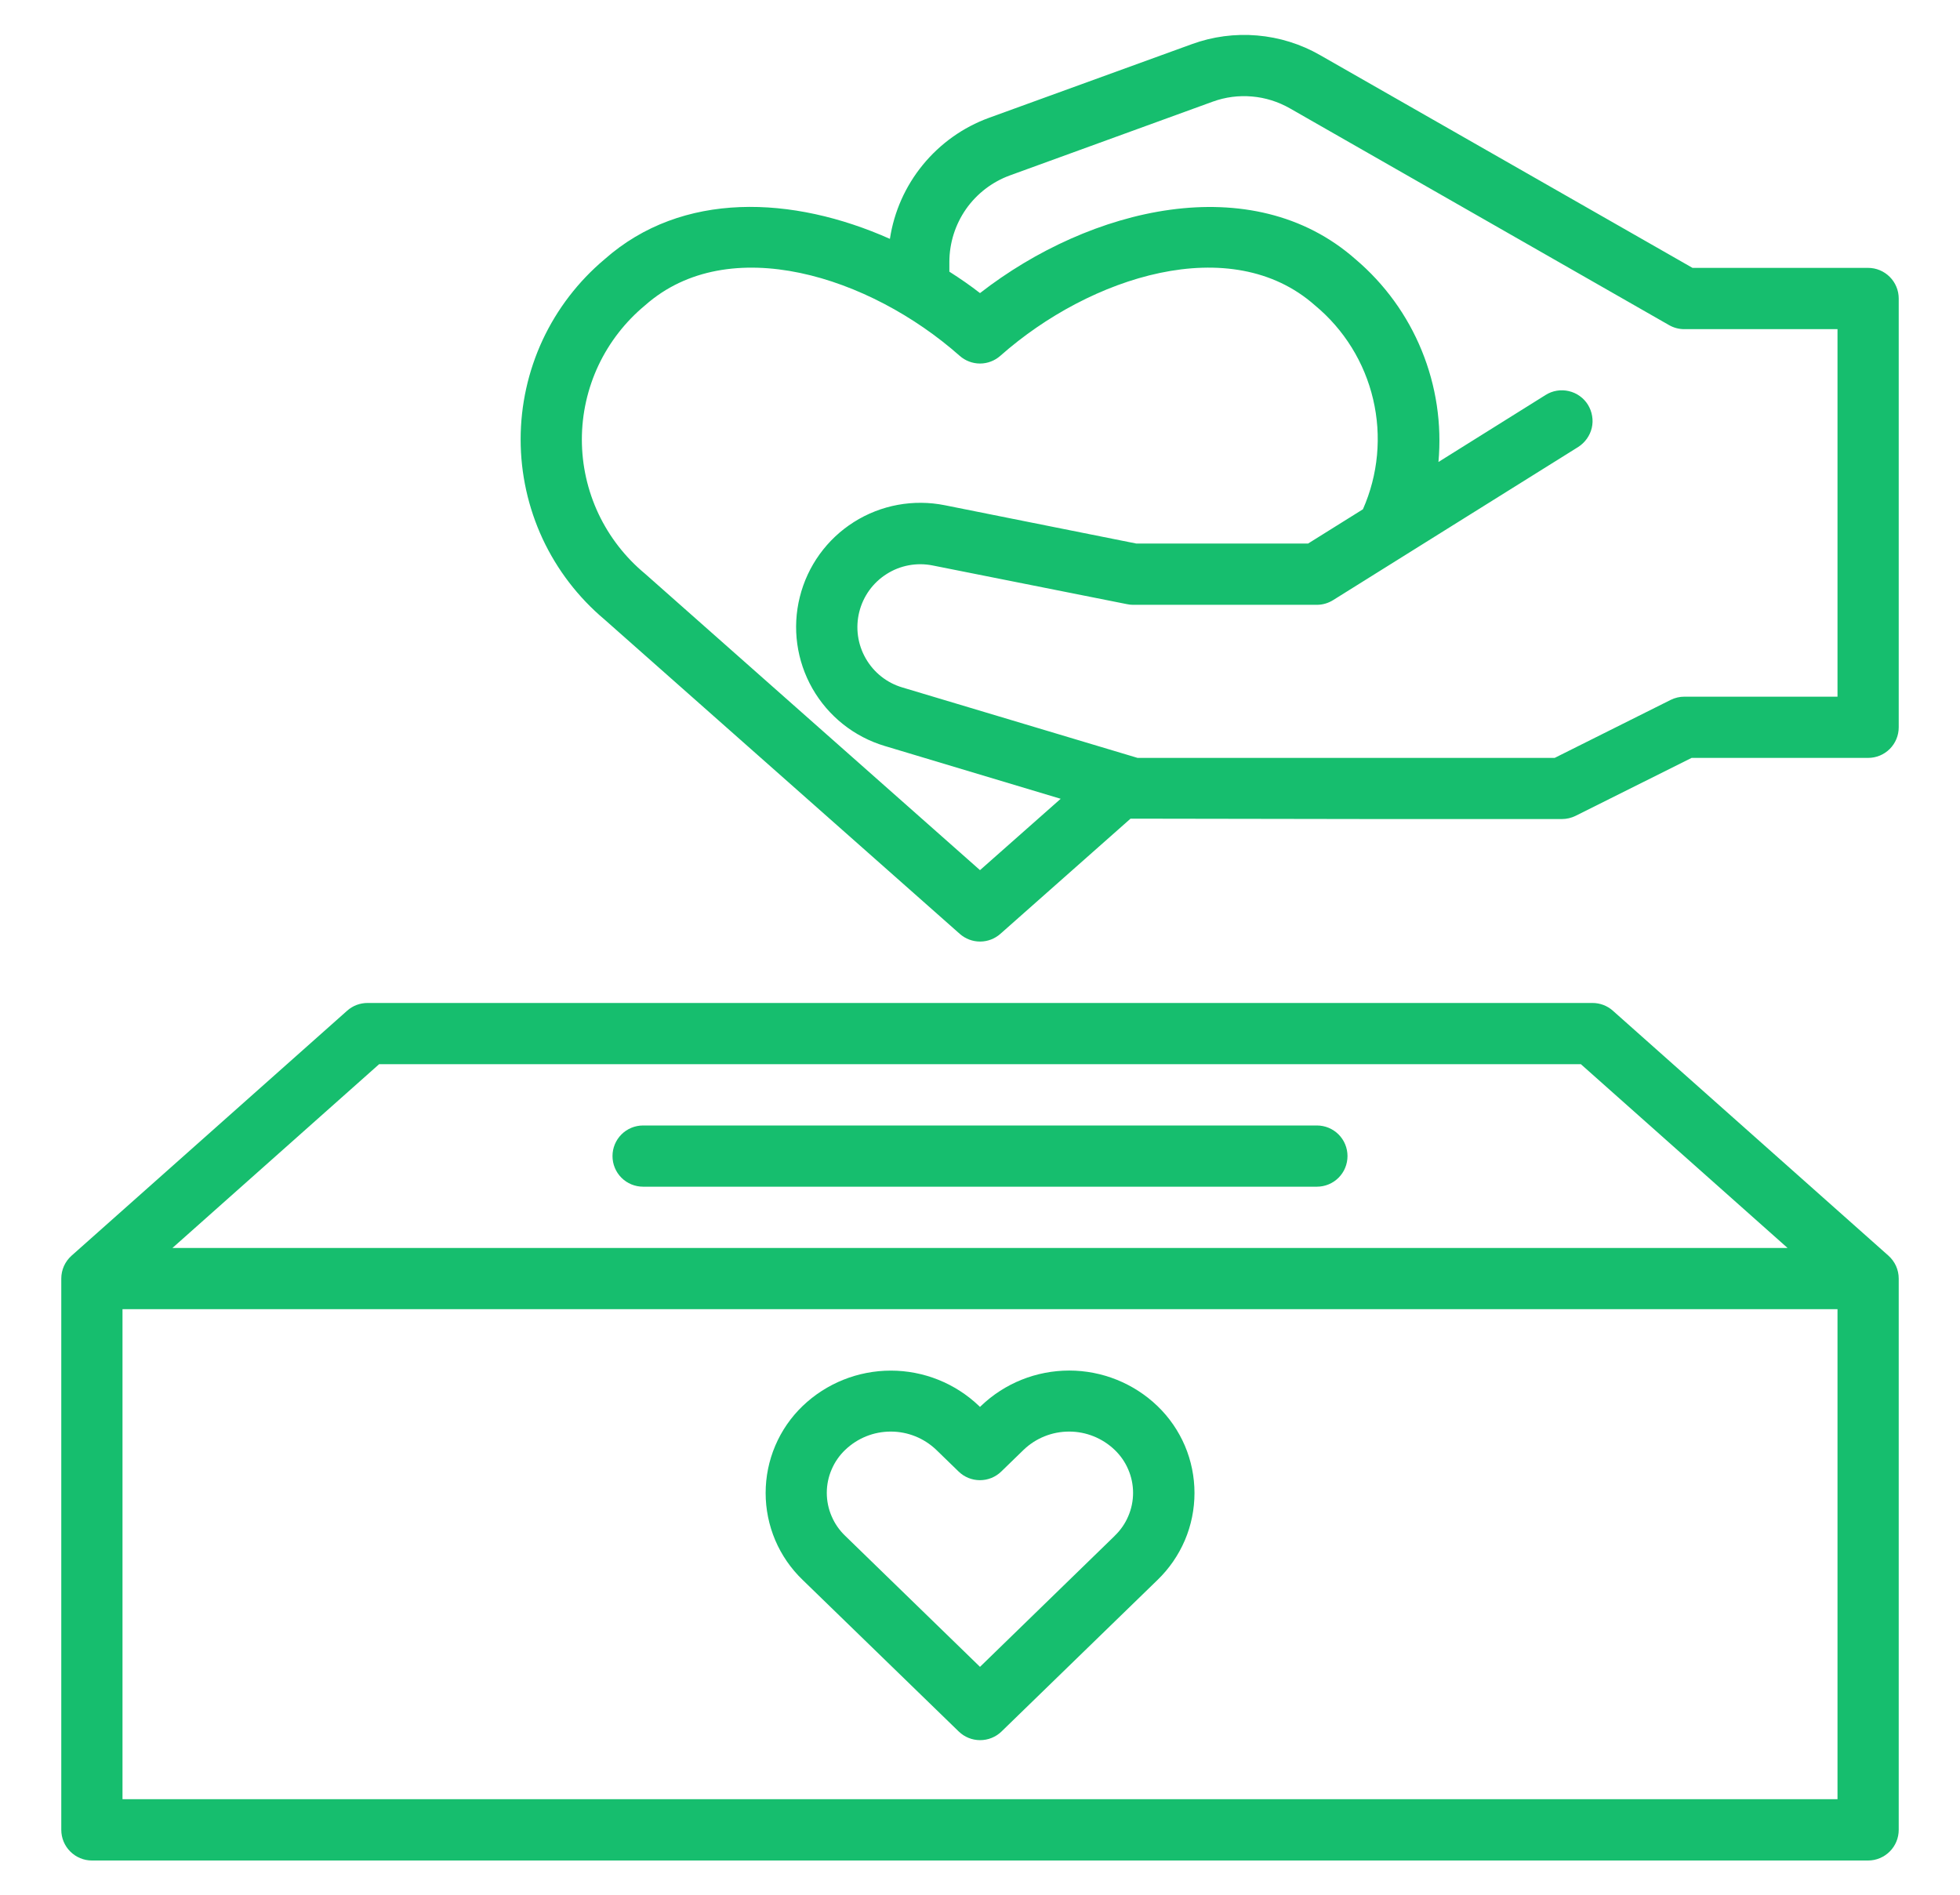 <svg width="30" height="29" viewBox="0 0 30 29" fill="none" xmlns="http://www.w3.org/2000/svg">
<path d="M28.594 4.1H25.906L20.206 0.844C19.91 0.674 19.582 0.572 19.242 0.543C18.903 0.514 18.562 0.559 18.242 0.676L15.136 1.804C14.741 1.948 14.392 2.197 14.125 2.523C13.858 2.849 13.684 3.24 13.621 3.656C12.137 2.995 10.443 2.916 9.253 3.969C8.851 4.307 8.527 4.729 8.305 5.205C8.084 5.681 7.969 6.2 7.969 6.725C7.969 7.251 8.084 7.77 8.305 8.246C8.527 8.722 8.851 9.144 9.253 9.482L14.69 14.293C14.776 14.369 14.886 14.411 15.001 14.411C15.116 14.411 15.226 14.369 15.312 14.293L17.304 12.53C17.318 12.53 21.071 12.536 21.071 12.536H23.906C23.979 12.536 24.051 12.519 24.116 12.487L25.892 11.6H28.594C28.718 11.6 28.837 11.551 28.925 11.463C29.013 11.375 29.062 11.256 29.062 11.132V4.569C29.062 4.445 29.013 4.326 28.925 4.238C28.837 4.15 28.718 4.1 28.594 4.1ZM15 13.318L9.874 8.782C9.572 8.532 9.328 8.218 9.16 7.863C8.993 7.508 8.906 7.12 8.906 6.727C8.906 6.335 8.993 5.947 9.16 5.592C9.328 5.237 9.572 4.923 9.874 4.673C11.154 3.54 13.311 4.226 14.689 5.446C14.775 5.522 14.886 5.564 15 5.564C15.114 5.564 15.225 5.522 15.311 5.446C16.689 4.227 18.845 3.539 20.126 4.673C20.572 5.042 20.885 5.547 21.017 6.11C21.15 6.674 21.095 7.265 20.861 7.795L20.022 8.319H17.391L14.462 7.733C13.982 7.637 13.484 7.728 13.07 7.99C12.657 8.251 12.36 8.662 12.242 9.137C12.123 9.611 12.193 10.113 12.435 10.538C12.678 10.963 13.074 11.278 13.543 11.418L16.235 12.226L15 13.318ZM28.125 10.663H25.781C25.709 10.663 25.637 10.68 25.572 10.712L23.796 11.6H17.412L13.812 10.522C13.574 10.452 13.373 10.292 13.25 10.076C13.127 9.861 13.092 9.607 13.152 9.366C13.212 9.125 13.362 8.917 13.572 8.785C13.781 8.652 14.034 8.606 14.277 8.655L17.25 9.247C17.281 9.254 17.312 9.257 17.344 9.257H20.156C20.244 9.257 20.33 9.232 20.405 9.185L24.155 6.842C24.207 6.809 24.252 6.766 24.288 6.716C24.324 6.666 24.35 6.609 24.364 6.549C24.378 6.489 24.38 6.427 24.369 6.366C24.359 6.305 24.337 6.247 24.305 6.195C24.272 6.142 24.23 6.097 24.179 6.061C24.129 6.025 24.072 6 24.012 5.986C23.952 5.972 23.89 5.97 23.829 5.98C23.768 5.99 23.71 6.012 23.658 6.045L22.017 7.071C22.07 6.49 21.982 5.905 21.761 5.365C21.541 4.825 21.193 4.346 20.749 3.969C19.164 2.569 16.688 3.173 15 4.486C14.85 4.369 14.693 4.261 14.531 4.158V4.007C14.532 3.718 14.621 3.437 14.786 3.2C14.952 2.964 15.186 2.784 15.457 2.685L18.562 1.556C18.754 1.486 18.959 1.459 19.163 1.477C19.366 1.494 19.563 1.556 19.741 1.657L25.547 4.976C25.618 5.017 25.699 5.038 25.781 5.038H28.125V10.663Z" fill="#16BE6E"/>
<path d="M24.686 15.469C24.601 15.393 24.49 15.351 24.375 15.351H5.625C5.51 15.351 5.399 15.393 5.314 15.469L1.095 19.219C1.046 19.263 1.006 19.317 0.979 19.377C0.952 19.438 0.938 19.503 0.938 19.569V28.007C0.938 28.131 0.987 28.25 1.075 28.338C1.163 28.426 1.282 28.476 1.406 28.476H28.594C28.718 28.476 28.837 28.426 28.925 28.338C29.013 28.25 29.062 28.131 29.062 28.007V19.569C29.062 19.503 29.048 19.438 29.021 19.377C28.994 19.317 28.954 19.263 28.905 19.219L24.686 15.469ZM5.803 16.288H24.197L27.361 19.101H2.639L5.803 16.288ZM1.875 27.538V20.038H28.125V27.538H1.875Z" fill="#16BE6E"/>
<path d="M9.844 18.163H20.156C20.281 18.163 20.4 18.114 20.488 18.026C20.576 17.938 20.625 17.819 20.625 17.694C20.625 17.57 20.576 17.451 20.488 17.363C20.4 17.275 20.281 17.226 20.156 17.226H9.844C9.719 17.226 9.6 17.275 9.512 17.363C9.424 17.451 9.375 17.57 9.375 17.694C9.375 17.819 9.424 17.938 9.512 18.026C9.6 18.114 9.719 18.163 9.844 18.163Z" fill="#16BE6E"/>
<path d="M15.014 21.52L15 21.534L14.986 21.52C14.622 21.172 14.139 20.978 13.635 20.978C13.132 20.978 12.648 21.172 12.285 21.52C12.106 21.692 11.963 21.899 11.866 22.128C11.769 22.356 11.719 22.602 11.719 22.851C11.719 23.099 11.769 23.345 11.866 23.574C11.963 23.802 12.106 24.009 12.285 24.181L14.675 26.502C14.763 26.587 14.88 26.634 15.002 26.634C15.124 26.634 15.241 26.587 15.329 26.502L17.717 24.182C17.896 24.009 18.038 23.803 18.136 23.574C18.233 23.346 18.283 23.1 18.283 22.851C18.283 22.603 18.233 22.357 18.136 22.128C18.038 21.9 17.896 21.693 17.717 21.521C17.354 21.172 16.869 20.977 16.366 20.977C15.862 20.977 15.377 21.171 15.014 21.52ZM17.062 23.507L15 25.512L12.937 23.507C12.848 23.422 12.777 23.32 12.729 23.207C12.68 23.094 12.655 22.972 12.655 22.849C12.655 22.726 12.68 22.604 12.729 22.491C12.777 22.378 12.848 22.276 12.937 22.191C13.125 22.011 13.374 21.911 13.634 21.911C13.894 21.911 14.143 22.011 14.331 22.191L14.672 22.522C14.76 22.608 14.877 22.655 14.999 22.655C15.121 22.655 15.238 22.608 15.326 22.522L15.667 22.191C15.854 22.011 16.104 21.911 16.364 21.911C16.624 21.911 16.873 22.011 17.061 22.191C17.15 22.276 17.221 22.378 17.269 22.491C17.318 22.604 17.343 22.726 17.343 22.849C17.343 22.972 17.318 23.094 17.269 23.207C17.221 23.32 17.15 23.422 17.061 23.507H17.062Z" fill="#16BE6E"/>
</svg>
